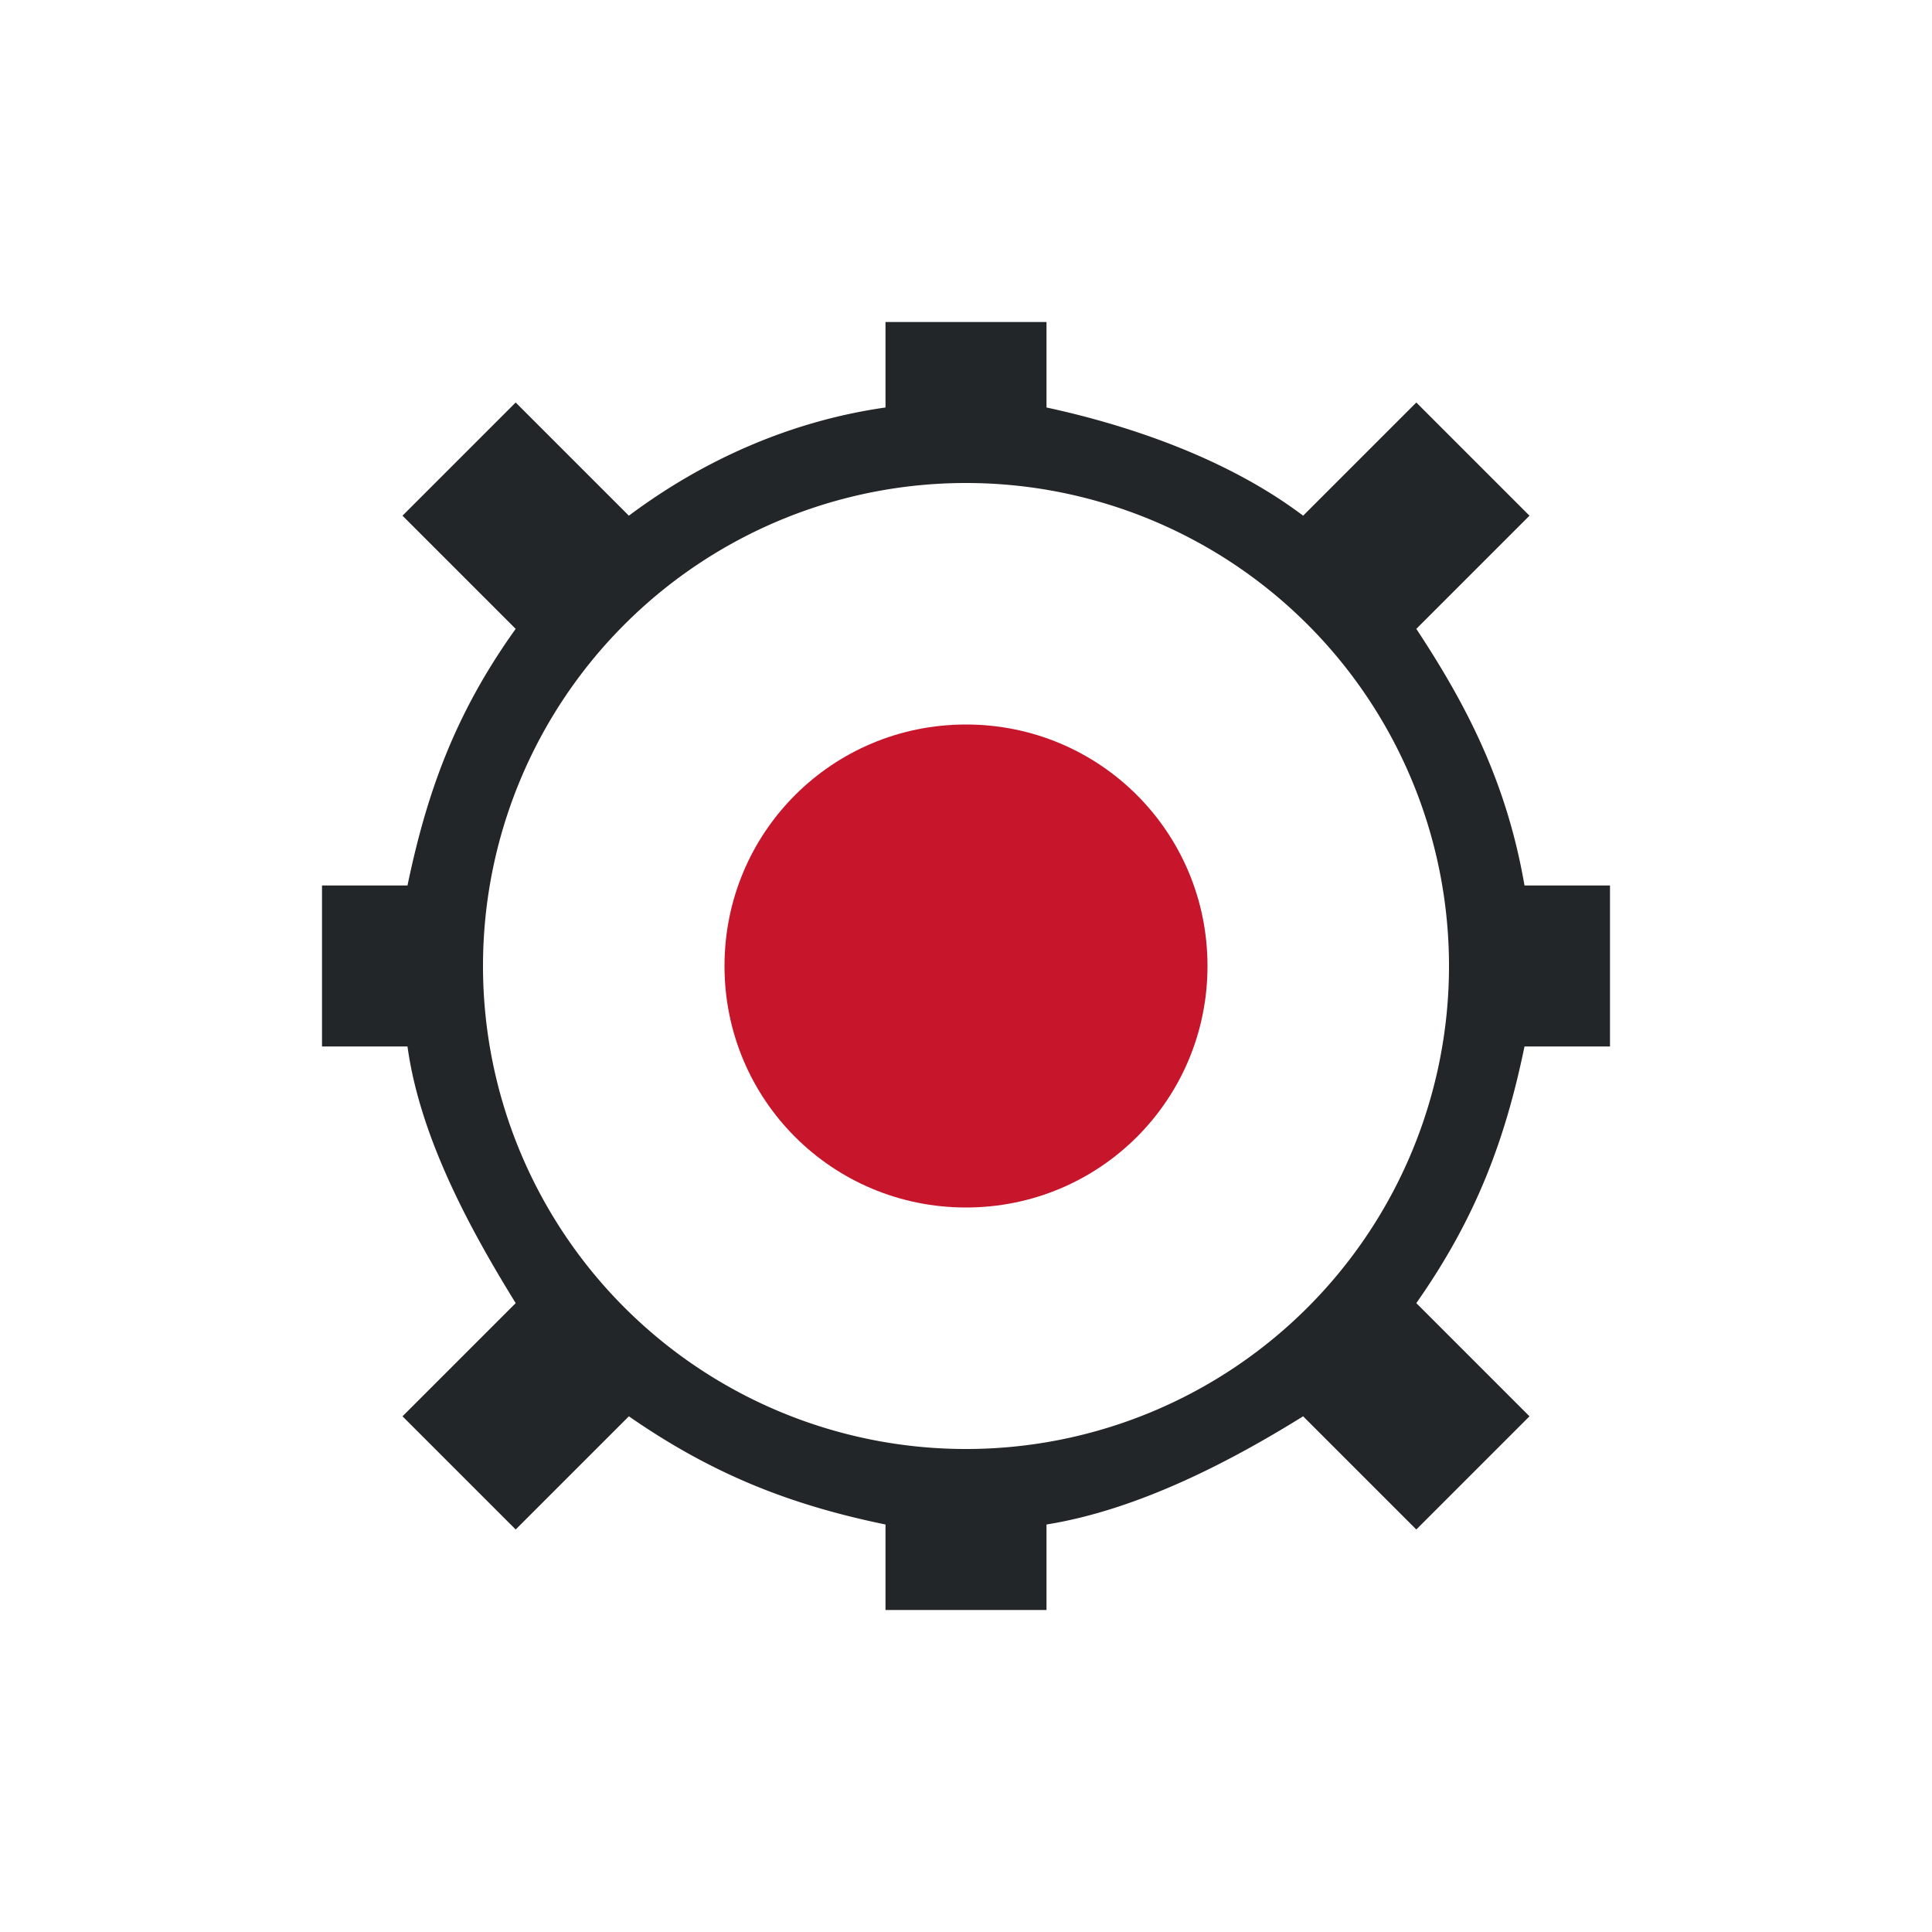 <svg viewBox="0 0 24 24" xmlns="http://www.w3.org/2000/svg"><path d="m11 4v1.062c-1.188.169-2.272.659-3.188 1.344l-1.406-1.406-1.406 1.406 1.406 1.406c-.758 1.057-1.107 2.049-1.344 3.188h-1.062v2h1.062c.158 1.148.796 2.299 1.344 3.188l-1.406 1.406 1.406 1.406 1.406-1.406c1.062.737 2.035 1.106 3.188 1.344v1.062h2v-1.062c1.145-.184 2.295-.789 3.188-1.344l1.406 1.406 1.406-1.406-1.406-1.406c.746-1.063 1.105-2.032 1.344-3.188h1.062v-2h-1.062c-.219-1.269-.709-2.226-1.344-3.188l1.406-1.406-1.406-1.406-1.406 1.406c-.944-.713-2.175-1.126-3.188-1.344v-1.062zm1 2a6 6 0 0 1 6 6 6 6 0 0 1 -6 6 6 6 0 0 1 -6-6 6 6 0 0 1 6-6z" fill="#232629"/><path d="m12 9c-1.662 0-3 1.338-3 3s1.338 3 3 3 3-1.338 3-3-1.338-3-3-3z" fill="#c7162b"/></svg>